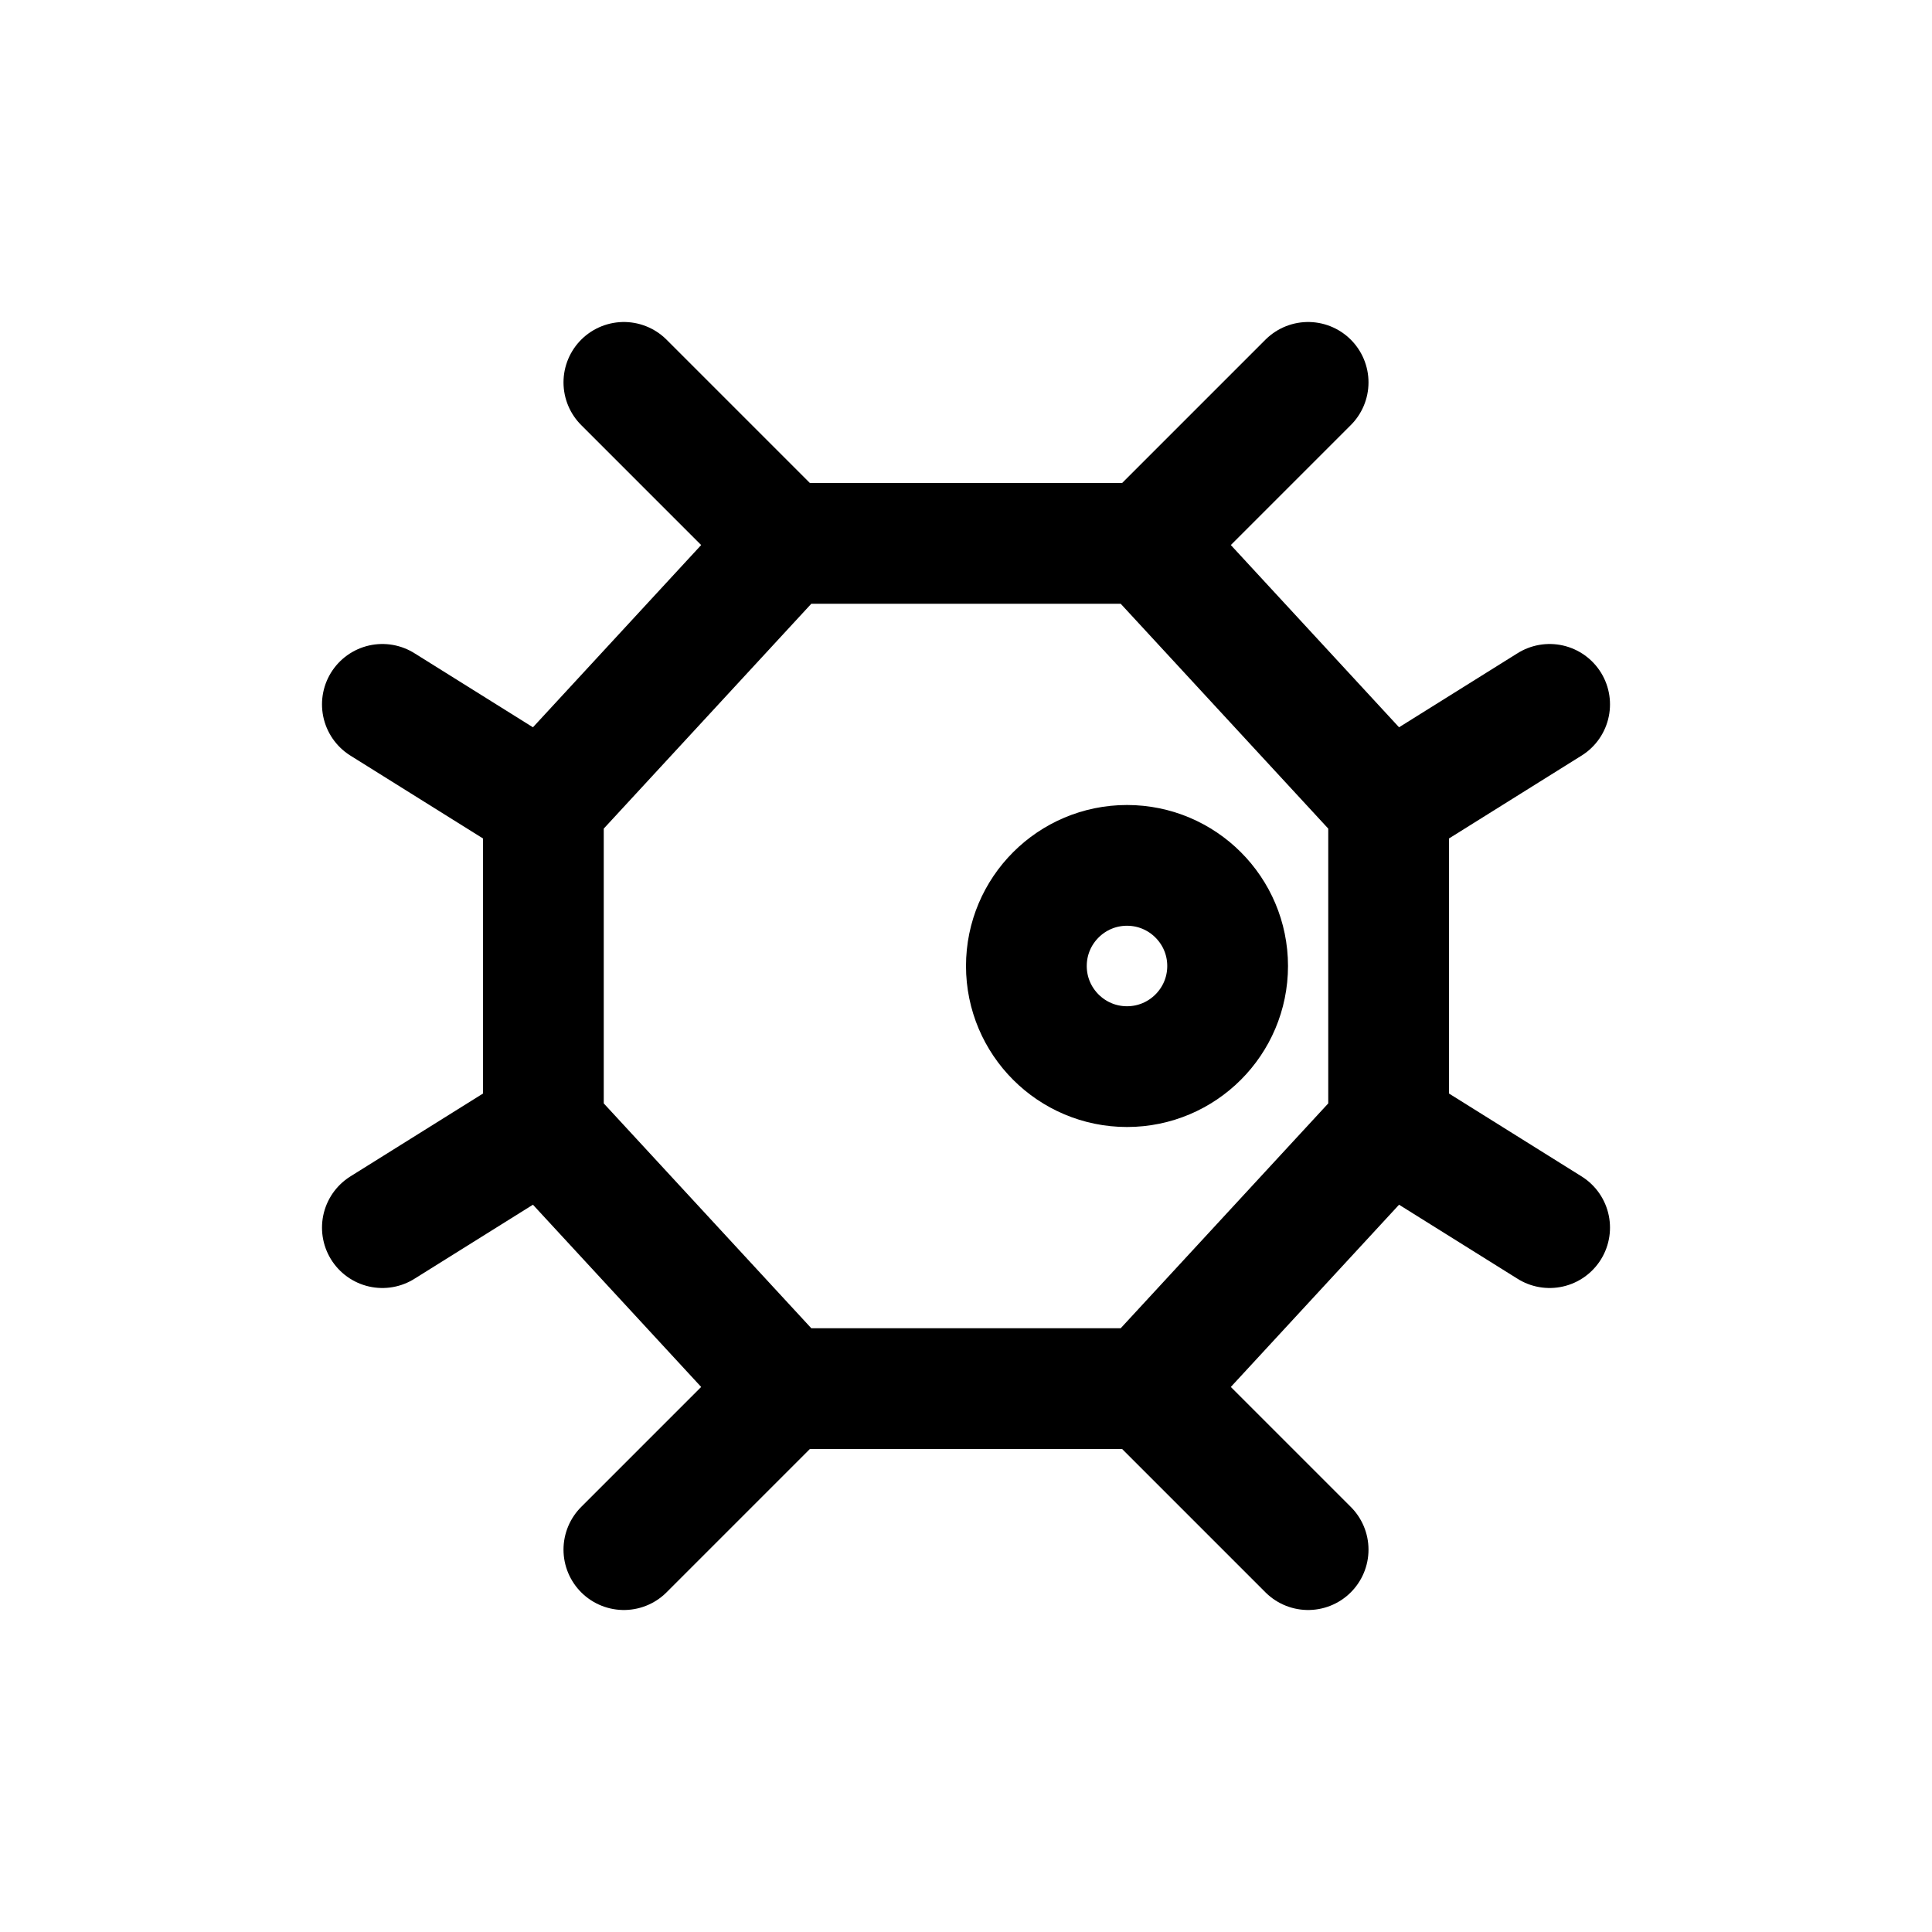<svg width="24" height="24" viewBox="0 0 24 24" fill="none" xmlns="http://www.w3.org/2000/svg">
<path d="M9.75 6.75L6.75 10M9.75 6.75H14.25M9.75 6.75L7.75 4.75M6.75 10V14M6.75 10L4.75 8.75M6.75 14L9.75 17.25M6.75 14L4.75 15.25M9.75 17.25H14.25M9.75 17.25L7.75 19.25M14.25 17.25L17.25 14M14.25 17.25L16.25 19.25M17.25 14V10M17.25 14L19.25 15.25M17.25 10L14.25 6.75M17.25 10L19.25 8.75M14.25 6.75L16.25 4.75" stroke="#141414" style="stroke:#141414;stroke:color(display-p3 0.08 0.08 0.08);stroke-opacity:1;" stroke-width="1.5" stroke-linecap="round" stroke-linejoin="round"/>
<path d="M12.75 12C12.75 12.69 13.31 13.25 14 13.25C14.69 13.25 15.25 12.69 15.25 12C15.25 11.31 14.69 10.75 14 10.75C13.31 10.75 12.75 11.31 12.75 12Z" stroke="#141414" style="stroke:#141414;stroke:color(display-p3 0.08 0.08 0.08);stroke-opacity:1;" stroke-width="1.5" stroke-linecap="round" stroke-linejoin="round"/>
</svg>
